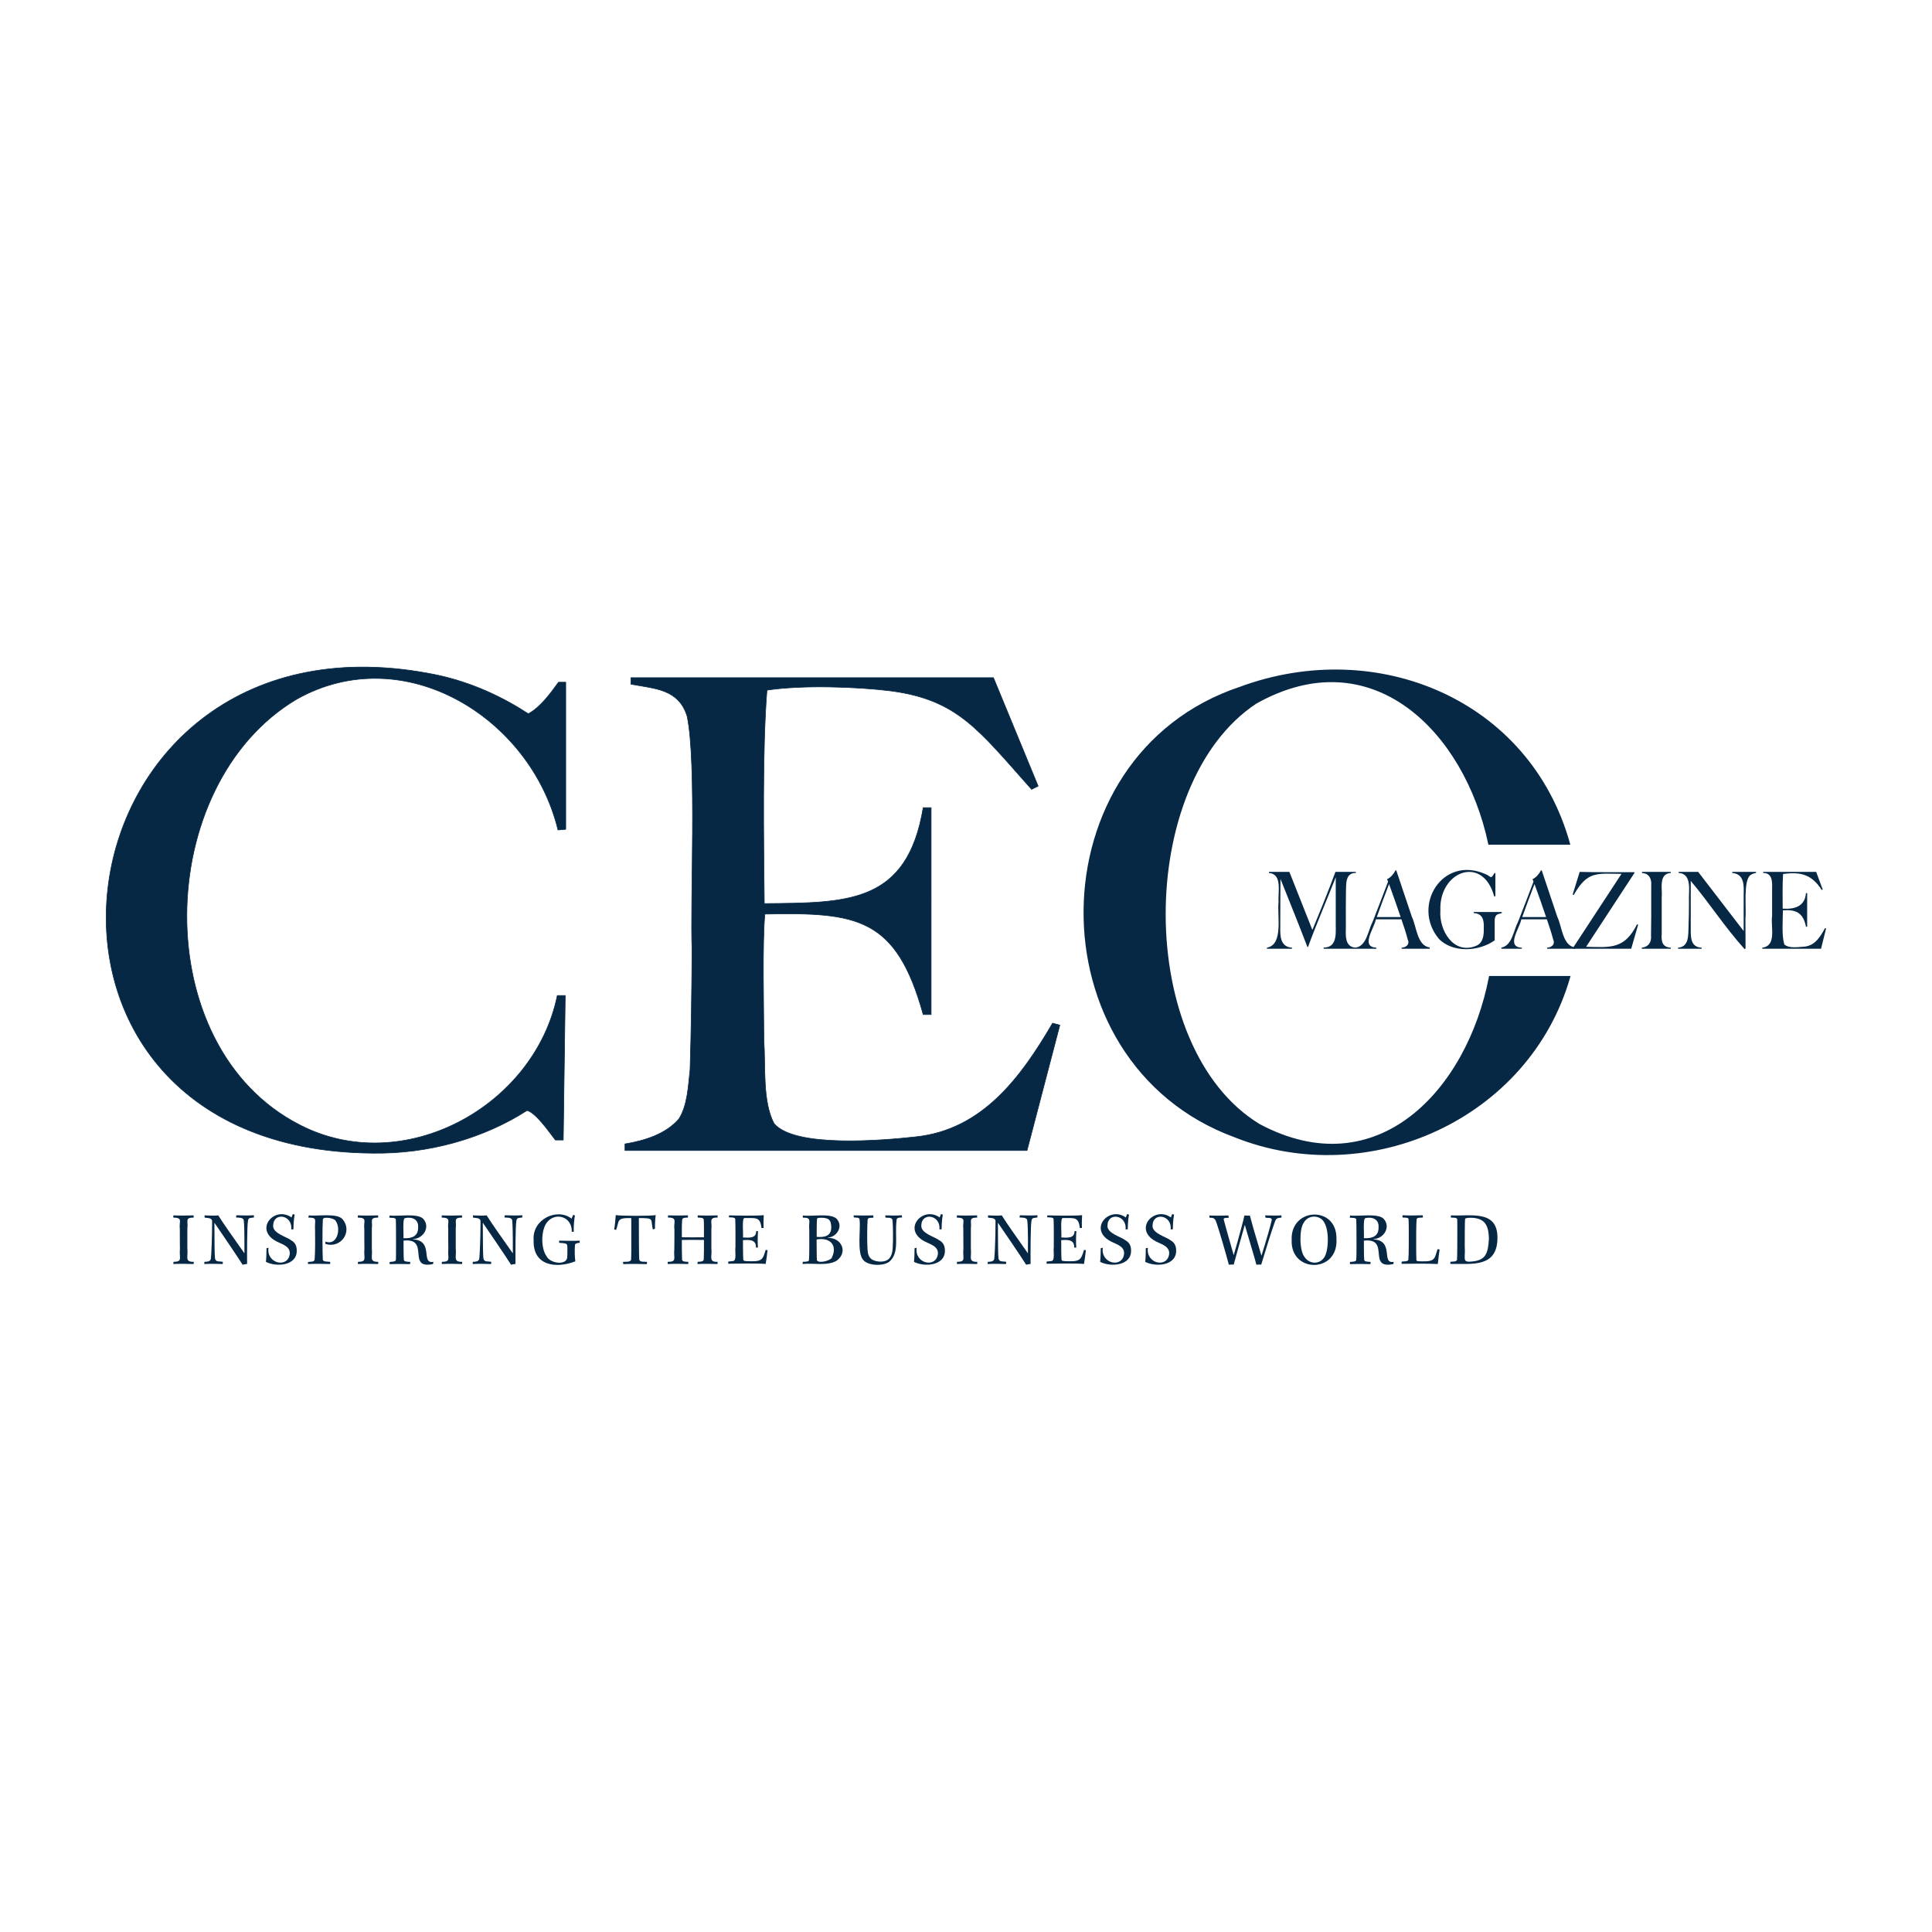 <?xml version="1.0" ?>
<!-- Generator: Adobe Illustrator 27.5.0, SVG Export Plug-In . SVG Version: 6.00 Build 0)  -->
<svg xmlns="http://www.w3.org/2000/svg" version="1.2" baseProfile="tiny-ps" viewBox="0 0 1950 1950">
	<g id="Layer_1-2">
		<rect fill="#FFF" width="1950" height="1950"/>
		<g>
			<path fill="#062845" d="M563.2,837.7c-27.6-113.9-156-192.7-263.9-131.9c-145,86.3-151.4,350.6,3.3,429.6    c104.4,53.9,236.8-18.3,259.9-130.6h8l-2,145.8h-8c-6.7-8.8-19.7-27.4-28.5-29.8c-43.5,28-99.2,44.1-156.5,43.1    c-404.9-3.5-326-563.7,65.6-482.6c35.6,7.6,66.9,22.6,92.1,39.1c11.8-6.2,22.4-20.5,30.5-31.8h7.3V837L563.2,837.7L563.2,837.7z"/>
			<path fill="none" stroke="#062845" stroke-width="0.62" stroke-miterlimit="10" d="M563.2,837.7    c-27.6-113.9-156-192.7-263.9-131.9c-145,86.3-151.4,350.6,3.3,429.6c104.4,53.9,236.8-18.3,259.9-130.6h8l-2,145.8h-8    c-6.7-8.8-19.7-27.4-28.5-29.8c-43.5,28-99.2,44.1-156.5,43.1c-404.9-3.5-326-563.7,65.6-482.6c35.6,7.6,66.9,22.6,92.1,39.1    c11.8-6.2,22.4-20.5,30.5-31.8h7.3V837L563.2,837.7L563.2,837.7z"/>
			<path fill="#062845" d="M1036.6,1161.2H630.8v-6.6c20.2-3.4,41.1-9.9,54.4-25.2c8.7-13.5,9.5-33.3,11.3-50    c1.2-38.7,1.7-79.9,2-120.3c-2-49.3,4.9-189.8-5-236.3c-8.4-27-31.6-27.7-56.7-32.2v-6.6h365.9l45.1,109.4l-6.6,3.3    c-53.6-60.1-74.5-90.5-142.5-99.4c-32.1-4-88.1-6.3-124.6-0.7c-4.8,59.9-3.3,150.8-2.7,215.4c83.5-0.8,144.2,0.6,160.4-96.8h8    V1024h-8c-27.2-98.3-66.6-103.3-159.8-101.4c-2.7,28-1.1,97.8-1,127c1.8,27.4-1.6,61.9,10.3,84.5c21.1,24.6,108.9,17.1,143.2,13.3    c66.4-7.1,105.3-58.8,137.9-114.7l7.3,2L1036.6,1161.2L1036.6,1161.2z"/>
			<path fill="none" stroke="#062845" stroke-width="0.62" stroke-miterlimit="10" d="M1036.6,1161.2H630.8v-6.6    c20.2-3.4,41.1-9.9,54.4-25.2c8.7-13.5,9.5-33.3,11.3-50c1.2-38.7,1.7-79.9,2-120.3c-2-49.3,4.9-189.8-5-236.3    c-8.4-27-31.6-27.7-56.7-32.2v-6.6h365.9l45.1,109.4l-6.6,3.3c-53.6-60.1-74.5-90.5-142.5-99.4c-32.1-4-88.1-6.3-124.6-0.7    c-4.8,59.9-3.3,150.8-2.7,215.4c83.5-0.8,144.2,0.6,160.4-96.8h8V1024h-8c-27.2-98.3-66.6-103.3-159.8-101.4    c-2.7,28-1.1,97.8-1,127c1.8,27.4-1.6,61.9,10.3,84.5c21.1,24.6,108.9,17.1,143.2,13.3c66.4-7.1,105.3-58.8,137.9-114.7l7.3,2    L1036.6,1161.2L1036.6,1161.2z"/>
			<path fill="#FFFFFF" d="M1503.7,986c-22.1,115-113.6,212.9-232.8,149.3c-127-77.3-125.9-345-3.3-425.9    c117-65.8,211.1,27.8,235.4,142.3h80.8c-40.3-144.9-194.1-208.7-332.2-157.6c-207.1,69.2-209.8,377.5-5.6,452.8    c135.6,54.4,297.2-18.4,338-160.9L1503.7,986L1503.7,986z"/>
			<path fill="none" stroke="#FFFFFF" stroke-width="1.78" stroke-miterlimit="10" d="M1503.7,986c-22.1,115-113.6,212.9-232.8,149.3    c-127-77.3-125.9-345-3.3-425.9c117-65.8,211.1,27.8,235.4,142.3h80.8c-40.3-144.9-194.1-208.7-332.2-157.6    c-207.1,69.2-209.8,377.5-5.6,452.8c135.6,54.4,297.2-18.4,338-160.9L1503.7,986L1503.7,986z"/>
			<path fill="#062845" d="M1503.7,986c-22.1,115-113.6,212.9-232.8,149.3c-127-77.3-125.9-345-3.3-425.9    c117-65.8,211.1,27.8,235.4,142.3h80.8c-40.3-144.9-194.1-208.7-332.2-157.6c-207.1,69.2-209.8,377.5-5.6,452.8    c135.6,54.4,297.2-18.4,338-160.9L1503.7,986L1503.7,986z"/>
			<path fill="none" stroke="#062845" stroke-width="1.78" stroke-miterlimit="10" d="M1503.7,986c-22.1,115-113.6,212.9-232.8,149.3    c-127-77.3-125.9-345-3.3-425.9c117-65.8,211.1,27.8,235.4,142.3h80.8c-40.3-144.9-194.1-208.7-332.2-157.6    c-207.1,69.2-209.8,377.5-5.6,452.8c135.6,54.4,297.2-18.4,338-160.9L1503.7,986L1503.7,986z"/>
			<path fill="#062845" d="M1336,957.6v-1.2c15.1,0,11.8-17.2,12.2-27.2c0,0,0-43.8,0-43.8c-9.4,24-19.1,46.2-28,70.4h-0.6    c-8.7-22.7-18.4-46.7-27.2-68.7c0,16.4-0.3,32-0.2,48.3c-0.2,9.7,0.1,20.3,11.8,21.1v1.1h-25.3v-1.1c17.1-3,10.1-32.8,11.8-46.4    c-0.9-9.3,4.2-27.8-9.7-29v-1.1h20.6l23.2,58.6c7.8-18.7,16.7-40.7,23.3-58.6h20.6v1.1c-10.9-0.2-9.7,11.4-10,19.3    c-0.2,6.9-0.1,24.4-0.1,31.4c0.4,9-2.9,24.5,10.6,24.7v1.1L1336,957.6L1336,957.6z"/>
			<path fill="#062845" d="M1402,892.3c-4.1,10.5-8.3,22-12.4,33.3h24.1C1410,914.7,1405.8,902.8,1402,892.3 M1414.7,957.6v-1.1    c4.3-0.2,8.4-3.1,6.2-8.1c-1.7-6.5-4.1-13.8-6.4-20.5h-25.8c-1.7,9.1-15.9,27.9,0.5,28.6v1.1h-20.6v-1.2c10.9-2,12.1-17.1,17-26.5    c5.1-12.9,10.5-27.2,15.4-40.1l-1-2.4c3.8-1.8,6.7-5.4,8.5-8.9h0.8c5.4,16,10.5,31.2,15.7,46.8c4.8,9.8,5.2,29.2,18,31v1.3    L1414.7,957.6L1414.7,957.6z"/>
			<path fill="#062845" d="M1512.3,922.6c-4.6,1.4-3.5,6.9-3.7,10.8c0,0,0,15.7,0,15.7c-15.7,11.3-42.2,13-56.3-1.5    c-27.8-33.2,3.3-84.2,46.4-65.6c6.7,2.4,5.4,6.4,9.7-0.8h0.9v23.5h-1.2c-11.6-42.4-55.9-25.2-54.3,14.1    c-1.5,20.4,13.4,45,35.9,35.9c7.3-2.8,8.1-10.8,7.9-18c0.3-7.6-0.8-14.7-10.2-15.1v-1.1h28.4v1.1    C1514.8,921.9,1513.6,922.2,1512.3,922.6"/>
			<path fill="#062845" d="M1548.8,892.3c-4.1,10.5-8.3,22-12.4,33.3h24.1C1556.9,914.7,1552.6,902.8,1548.8,892.3 M1561.5,957.6    v-1.1c4.3-0.2,8.4-3.1,6.2-8.1c-1.7-6.5-4.1-13.8-6.4-20.5h-25.8c-1.7,9.1-15.9,27.9,0.5,28.6v1.1h-20.6v-1.2    c10.9-2,12.1-17.1,17-26.5c5.1-12.9,10.5-27.2,15.4-40.1l-1-2.4c3.8-1.8,6.7-5.4,8.5-8.9h0.8c5.4,16,10.5,31.2,15.7,46.8    c4.8,9.8,5.2,29.2,18,31v1.3L1561.5,957.6L1561.5,957.6z"/>
			<path fill="#062845" d="M1646.4,957.6H1588l-0.4-0.8l49-74.8c-25.3-0.2-34.3-3-48.2,21.3l-1.1-0.4l7.1-22.9    c14.1,0.5,40.4,0.2,55.1,0.3l0.3,0.6l-48.9,74.7c24.7,0.6,38.7,2.6,51.4-22.7l1.1,0.4L1646.4,957.6L1646.4,957.6z"/>
			<path fill="#062845" d="M1657.1,957.6v-1.1c6.7-0.6,10-5.7,9.3-12.2c0.1-6.3,0.2-13,0.2-19.5c0,0,0-31.1,0-31.1    c0.6-6.5-2.1-12.3-9.3-12.5V880h29v1.1c-12.7,0.8-8.2,16.5-9.1,25.2c0,0,0,36.1,0,36.1c-0.6,7.7,0.5,13.6,9.2,14.1v1.1    L1657.1,957.6L1657.1,957.6z"/>
			<path fill="#062845" d="M1766.8,883.2c-7.5,5.4-4,33.7-5.1,44.3c0,9.5,0.1,19.8,0.1,29.4c0,0.6-0.3,1-1,1    c-20.1-22.3-35.1-46-54.3-68.8v45.4c0.1,9.6-1.3,21.5,11,22v1.1h-23.8v-1.1c11.3-0.9,10.2-12.6,10.6-22c0.3-7.4,0.4-16.2,0.4-24.4    c-0.7-9.4,3.9-28.2-10.4-29V880h19.7l45.9,59.7v-36.6c0.3-9.6,0.6-21-11.5-22V880h24v1.1C1770.2,881.5,1768.3,882.1,1766.8,883.2"/>
			<path fill="#062845" d="M1838,957.6h-59.3v-1.1c14.9-1.9,8.3-21.2,9.9-31.8c0,0,0-27.2,0-27.2c0.2-7.1,0.5-16.5-9-16.4V880h53.5    l6.6,17.8l-1,0.5c-10.3-16.2-21.9-18.4-39-16.2c-0.7,9.7-0.5,24.5-0.4,35c11.9,0.8,22.4-2.1,23.5-15.7h1.2v33.9h-1.2    c-2.8-13.9-9.9-17.5-23.3-16.5c0,10.2-1.4,24.6,1.4,34.4c5,4.4,14.3,2.6,20.9,2.2c10.2-1.3,15.5-9.9,20.2-18.6l1.1,0.3L1838,957.6    L1838,957.6z"/>
			<path fill="#062845" d="M181.5,1240.6c-1-8.1,3.5-11.4-6.6-11.7l0.1-2.2c5,0.3,15.2,0.2,20.4,0l0.1,2.2c-9.2,0.2-5.4,3.1-6.4,11.3    c0,0,0,20.2,0,20.2c1,8.3-3.1,13.3,6.5,13.2l-0.1,2.2c-5.9-0.2-14.6-0.3-20.5,0l0.1-2.2c9.6-0.1,5.6-3.7,6.5-13.1    C181.5,1260.5,181.5,1240.6,181.5,1240.6L181.5,1240.6z"/>
			<path fill="#062845" d="M206.4,1226.7c3.1,0.1,10.4,0.5,13.9,0c6.7,10.5,11.4,17,26.4,38.3c0.1-22.5-0.3-30.3-0.6-32.4    c0.2-4.2-5-3.4-7.9-3.8l0.4-2.2c5.8,0.2,12.6,0.3,17.7,0v2.2c-3,0.7-5.6-0.3-6,3.4c-1,5-1,33.6-0.9,43.5c-1.2,0.2-3.3,0.5-4.5,0.8    c-6.9-10.7-19.5-29.2-28.5-42.4c0,17.4,0.2,33.2,0.6,36c0.8,4.1,4.5,2.7,7.9,3.5l-0.1,2.2c-4.1-0.2-14.3-0.3-18.6,0l0.1-2.2    c2.6-0.2,6.6,0,6.6-3.9c0.4-3.1,1.2-19.8,1.2-37.4c-0.4-3.3-4.8-2.9-7.5-3.3L206.4,1226.7L206.4,1226.7z"/>
			<path fill="#062845" d="M271,1259.4c-2.4,16.2,20.3,21.1,21.5,5.6c0-8.3-9.7-9.3-16.1-13.6c-18.8-12.6,1.6-34.2,17.8-22.6l1.3-3.4    l1.9,0.5c-1.1,6-1.2,12.1-1.2,14.8l-2.2,0.2c1.4-14.9-17.9-17.7-18.3-4.2c-0.9,8.2,14.2,11.8,17.7,14.9c4,2.1,6.1,5.3,6.1,10.4    c0.5,15.6-20.7,17.1-31.1,11.6c0.5-4.3,0.5-9.9,0.6-13.8L271,1259.4L271,1259.4z"/>
			<path fill="#062845" d="M318,1241.6c-0.7-11,3-12.4-6.8-12.7l0.5-2.2c7.7,1.1,28-2.6,33.8,3.6c11.1,12.5-1.6,30.5-17.2,25.1    l0.2-2.2c12.1,4.4,15.9-13.3,10.3-20.9c-1.1-2.8-12.1-4.6-12.9-1.8c-0.6,8.5-0.5,31.3-0.1,40.4c-0.3,3.1,5.6,2.2,7.5,2.8l-0.1,2.1    c-6.6-0.2-15.5-0.3-22.4,0l0.1-2.1c2.5-0.4,7,0.4,6.7-3.2C318.2,1264.1,318.1,1249,318,1241.6L318,1241.6z"/>
			<path fill="#062845" d="M367.7,1240.6c-1-8.1,3.5-11.4-6.6-11.7l0.1-2.2c5,0.3,15.2,0.2,20.4,0l0.1,2.2c-9.2,0.2-5.4,3.1-6.4,11.3    c0,0,0,20.2,0,20.2c1,8.3-3.1,13.3,6.5,13.2l-0.1,2.2c-5.9-0.2-14.6-0.3-20.5,0l0.1-2.2c9.6-0.1,5.6-3.7,6.5-13.1    C367.7,1260.5,367.7,1240.6,367.7,1240.6L367.7,1240.6z"/>
			<path fill="#062845" d="M407.2,1249.7c8.3,0.5,15.1-1.8,14.8-11c0.6-7.8-5.9-10.9-13.4-9.2    C406.1,1230.5,407.6,1244.8,407.2,1249.7L407.2,1249.7z M399.7,1243c0-7.2-0.1-10.2-0.2-11.8c0.4-2.6-5.2-1.8-6.6-2.2l0.4-2.2    c8.2,1.2,27.9-2.6,33.8,3.3c7.7,8.5,0,20.2-10.2,20.5v0.3c21.5,1.3,7.3,25.1,20.5,22.7l-0.3,2.2c-27.1,5.8-2.4-26.6-29.8-23.6    c0,4.9,0,16.3,0.3,18.9c0.1,1.9,0.8,2.2,6.5,2.6l-0.2,2.2c-6.1-0.2-14.9-0.2-20.7,0l0.1-2.2c5-0.3,6.1-0.7,6.3-2.3    C399.8,1268,399.7,1248.6,399.7,1243L399.7,1243z"/>
			<path fill="#062845" d="M452.4,1240.6c-1-8.1,3.5-11.4-6.6-11.7l0.1-2.2c5,0.3,15.2,0.2,20.4,0l0.1,2.2c-9.2,0.2-5.4,3.1-6.4,11.3    c0,0,0,20.2,0,20.2c1,8.3-3.1,13.3,6.5,13.2l-0.1,2.2c-5.9-0.2-14.6-0.3-20.5,0l0.1-2.2c9.6-0.1,5.6-3.7,6.5-13.1    C452.4,1260.5,452.4,1240.6,452.4,1240.6L452.4,1240.6z"/>
			<path fill="#062845" d="M477.3,1226.7c3.1,0.1,10.4,0.5,13.9,0c6.7,10.5,11.4,17,26.4,38.3c0.1-22.5-0.3-30.3-0.6-32.4    c0.2-4.2-5-3.4-7.9-3.8l0.4-2.2c5.8,0.2,12.6,0.3,17.7,0v2.2c-3,0.7-5.6-0.3-6,3.4c-1,5-1,33.6-0.9,43.5c-1.2,0.2-3.3,0.5-4.5,0.8    c-6.8-10.7-19.5-29.2-28.5-42.4c0,17.4,0.2,33.2,0.6,36c0.8,4.1,4.5,2.7,7.9,3.5l-0.1,2.2c-4.1-0.2-14.3-0.3-18.6,0l0.1-2.2    c2.6-0.2,6.6,0,6.6-3.9c0.4-3.1,1.2-19.8,1.2-37.4c-0.4-3.3-4.8-2.9-7.5-3.3L477.3,1226.7L477.3,1226.7z"/>
			<path fill="#062845" d="M577.1,1243.2c0.5-15.3-16.8-20.4-25.2-9.2c-5.9,7.7-6.1,25.7-0.4,33.7c3.4,7.3,19,9.7,20.9,2.2    c0.3-2.3,0.3-6.7,0.3-10c0-4.3-0.5-4.8-4.4-5.2l-3.9-0.3l-0.1-2.2c5.4,0.1,15.6,0.4,20.8,0v2.1c-4,0.6-4.6,0.8-4.8,2.7    c-0.4,5.3-0.2,12.2,0.4,16.1c-19.8,7.6-42.9,4.4-42.1-21.3c-1.7-21.3,23.8-33.1,38.3-21.8l1.6-3.8l1.8,0.6    c-0.6,2.7-1.5,10.8-1.2,16.5L577.1,1243.2L577.1,1243.2z"/>
			<path fill="#062845" d="M644.9,1256.7c0,7.9,0.2,12.3,0.3,14.2c0.3,3.6,5.5,2.2,7.9,2.8l-0.2,2.2c-5.5-0.2-17-0.3-23.8,0l-0.3-2.2    c1.9-0.5,7.9,0.7,8.2-2.6c0.1-2.6,0.2-6.2,0.2-14.4c-0.1-5.9,0.1-22.7-0.1-27.3c-15.6-0.3-11.7,2.9-15.3,12l-1.9-0.5    c0.7-3.8,1.4-11.1,1.6-14.5c4.4,1,36.8,1,40.3,0c-0.2,1.2-0.9,8.3-0.7,13.8l-2.2,0.7c-2.5-10.9,2-11.4-14.1-11.5    C644.8,1234.4,644.9,1250.6,644.9,1256.7L644.9,1256.7z"/>
			<path fill="#062845" d="M680.7,1240.8c-1.1-7.3,3.6-12-6.5-11.9v-2.2c5.1,0.2,14.1,0.2,20.2,0l-0.1,2.2c-4.6,0.1-5.8,0.7-5.8,2.7    c-0.4,3.6-0.3,12.8-0.3,17.2c5,0.1,16.8,0.1,22.3,0c0-4.4,0.1-14.6-0.2-17.7c-0.1-1.6-1.5-2.1-6.1-2.2v-2.2    c6.8,0.3,14.8,0.2,20.1,0v2.2c-9.5-0.2-5.3,4.9-6.3,11.7c0,0,0,19.5,0,19.5c1,8.1-3.3,13.8,6.3,13.5l-0.1,2.2    c-5.7-0.2-14.5-0.3-20.2,0l0.1-2.2c4.8-0.2,6-0.7,6.2-2.6c0.2-2,0.3-15.2,0.2-19.5c-5.1-0.1-17.6-0.1-22.3,0c0,5,0,15.8,0.2,19.5    c0.1,2.1,1.5,2.4,6.3,2.6v2.2c-5.4-0.2-15-0.3-20.8,0v-2.2c9.8,0,5.7-3.7,6.7-12.9C680.7,1260.6,680.7,1240.8,680.7,1240.8z"/>
			<path fill="#062845" d="M735.8,1226.7c8.5,0.2,27.1,0.6,35.1-0.2c-0.2,2-0.4,9-0.2,12.9l-2.1,0.1c-1.3-11.4-5.4-10.1-17.2-10.1    c-2.8,0-1,16.1-1.5,19.6c6.3,0.4,13.5,0.9,13.3-6.4h1.9c-0.4,5.2-0.5,11.6-0.1,16.6H763c0.3-8.1-6.3-8-13.1-7.5    c0,5.5,0,15,0.3,19.4c0.1,1.5,0.5,1.9,7.5,1.9c12,0.4,12.4-2.8,15.1-11.4l1.9,0.2c-0.1,1.8-1.5,11.9-1.9,13.9    c-6.6-0.6-28.8-0.4-37.8-0.2l0.1-2.2l4.8-0.5c3.9-0.5,1.7-9.6,2.4-14.1c0-6.1,0.1-23.2-0.2-27.8c0.3-2.7-4.7-1.9-6.5-2.3    C735.8,1228.9,735.8,1226.7,735.8,1226.7z"/>
			<path fill="#062845" d="M824.3,1261.6c0,5,0.1,7.9,0.2,10.5c2.6,3.7,14.8-0.4,15.1-2.8c5.8-12-1.2-20.7-15.4-18.3L824.3,1261.6    L824.3,1261.6z M824.3,1248.4c7.4,0.6,15.1-0.5,14.7-10.2c-0.4-6.5-1.8-8.9-9.8-9.1c-4,0-4.6,0.5-4.6,1.5    C824.3,1234.1,824.3,1243.8,824.3,1248.4L824.3,1248.4z M810.2,1273.6c5.1-0.2,6.2-0.5,6.3-1.9c0.5-5.4,0.3-24.5,0.3-30.9    c-0.9-7.9,3.2-12-6.5-11.8v-2.2c8.7,1.3,27.3-2.6,33.9,3.1c7.5,7.7,0.3,18.8-8.5,19.2v0.3c14.1-0.2,20.4,14.9,8.5,23.2    c-9.5,5.4-23.1,2-34.1,3.2C810.1,1275.7,810.2,1273.6,810.2,1273.6z"/>
			<path fill="#062845" d="M861.6,1226.7c6.4,0.2,13.1,0.2,19.8,0l0.2,2.2c-1.6,0.6-6-0.5-5.9,2.4c-0.5,5.7-0.6,21.5-0.1,29.8    c0.4,9.1,4.8,11.7,12.5,12.3c7,0,12.1-2.4,12.9-13.5c0.6-10.1,0.3-22.3-0.1-27.4c0-4.4-4.4-3-7.2-3.6l-0.2-2.2    c5.6,0.2,11.1,0.3,16.7-0.1l0.3,2.2c-2.3,0.2-6-0.1-5.6,3.1c-2,16.1,3.2,32.4-7.2,41.5c-6,4.7-21.7,4.4-26.5-1.8    c-6.4-6.9-2.4-31.9-3.6-40c0.4-3.5-4-2.3-5.9-2.9L861.6,1226.7L861.6,1226.7z"/>
			<path fill="#062845" d="M925.2,1259.4c-2.4,16.2,20.3,21.1,21.5,5.6c0-8.3-9.7-9.3-16.1-13.6c-18.8-12.6,1.7-34.2,17.8-22.6    l1.3-3.4l1.9,0.5c-1.1,6-1.2,12.1-1.2,14.8l-2.2,0.2c1.4-14.8-17.9-17.7-18.3-4.2c-0.9,8.2,14.2,11.8,17.7,14.9    c4,2.1,6.1,5.3,6.1,10.4c0.5,15.6-20.7,17.1-31.2,11.6c0.5-4.3,0.5-9.9,0.6-13.8C923.2,1259.9,925.2,1259.4,925.2,1259.4z"/>
			<path fill="#062845" d="M972.3,1240.6c-1-8.1,3.5-11.4-6.6-11.7l0.1-2.2c5,0.3,15.2,0.2,20.4,0l0.1,2.2c-9.2,0.2-5.4,3.1-6.4,11.3    c0,0,0,20.2,0,20.2c1,8.3-3.1,13.3,6.5,13.2l-0.1,2.2c-5.9-0.2-14.6-0.3-20.5,0l0.1-2.2c9.6-0.1,5.5-3.7,6.5-13.1    C972.3,1260.5,972.3,1240.6,972.3,1240.6L972.3,1240.6z"/>
			<path fill="#062845" d="M997.2,1226.7c3.1,0.1,10.4,0.5,13.9,0c6.7,10.5,11.4,17,26.4,38.3c0.2-22.5-0.3-30.3-0.6-32.4    c0.2-4.2-5-3.4-7.9-3.8l0.4-2.2c5.8,0.2,12.6,0.3,17.7,0v2.2c-3,0.7-5.6-0.3-6,3.4c-1,5-1,33.6-0.9,43.5c-1.2,0.2-3.3,0.5-4.5,0.8    c-6.8-10.7-19.5-29.2-28.5-42.4c0,17.4,0.2,33.2,0.6,36c0.8,4.1,4.4,2.7,7.8,3.5l-0.2,2.2c-4.1-0.2-14.3-0.3-18.6,0l0.2-2.2    c2.6-0.2,6.6,0,6.6-3.9c0.4-3.1,1.2-19.8,1.2-37.4c-0.4-3.3-4.8-2.9-7.5-3.3C997.2,1228.9,997.2,1226.7,997.2,1226.7z"/>
			<path fill="#062845" d="M1057.1,1226.7c8.5,0.2,27.1,0.6,35.1-0.2c-0.2,2-0.4,9-0.2,12.9l-2.1,0.1c-1.3-11.4-5.3-10.1-17.2-10.1    c-2.8,0-1,16.1-1.5,19.6c6.3,0.4,13.5,0.9,13.3-6.4h1.9c-0.4,5.2-0.5,11.6-0.1,16.6h-2.1c0.3-8.1-6.3-8-13.1-7.5    c0,5.5,0,15,0.3,19.4c0.1,1.5,0.5,1.9,7.5,1.9c12,0.4,12.4-2.8,15.2-11.4l1.9,0.2c-0.1,1.8-1.5,11.9-1.9,13.9    c-6.6-0.6-28.8-0.4-37.8-0.2l0.1-2.2l4.8-0.5c3.9-0.5,1.7-9.6,2.4-14.1c0-6.1,0.1-23.2-0.2-27.8c0.3-2.7-4.7-1.9-6.5-2.3    L1057.1,1226.7L1057.1,1226.7z"/>
			<path fill="#062845" d="M1113.1,1259.4c-2.4,16.2,20.3,21.1,21.5,5.6c0-8.3-9.7-9.3-16.1-13.6c-18.8-12.6,1.7-34.2,17.8-22.6    l1.3-3.4l1.9,0.5c-1.1,6-1.2,12.1-1.2,14.8l-2.2,0.2c1.4-14.8-17.9-17.7-18.3-4.2c-0.9,8.2,14.2,11.8,17.7,14.9    c4,2.1,6.1,5.3,6.1,10.4c0.5,15.6-20.7,17.1-31.2,11.6c0.5-4.3,0.5-9.9,0.6-13.8C1111,1259.9,1113,1259.4,1113.1,1259.4z"/>
			<path fill="#062845" d="M1158.6,1259.4c-2.4,16.2,20.3,21.1,21.5,5.6c0-8.3-9.7-9.3-16.1-13.6c-18.8-12.6,1.7-34.2,17.8-22.6    l1.3-3.4l1.9,0.5c-1.1,6-1.2,12.1-1.2,14.8l-2.2,0.2c1.4-14.8-17.9-17.7-18.3-4.2c-0.9,8.2,14.2,11.8,17.7,14.9    c4,2.1,6.1,5.3,6.1,10.4c0.5,15.6-20.7,17.1-31.2,11.6c0.5-4.3,0.5-9.9,0.6-13.8C1156.5,1259.9,1158.6,1259.4,1158.6,1259.4z"/>
			<path fill="#062845" d="M1276.9,1226.7c4.3,0.2,12.4,0.3,16.5,0v2.2c-4.6,0.5-5.4,0.8-6.8,4.7c-3.7,10.3-9.2,28.2-13.6,42.8    c-1.6-0.1-3.6-0.1-4.9,0.1c-2.2-8.6-7.2-24.5-11.7-40.2c-5.8,20.8-8.5,29.8-11.2,40.1c-1.2-0.2-3.5,0-4.9,0.1    c-3.3-12.5-9.9-35-12.6-42.8c-1.5-4-2.5-4.6-7-4.7v-2.2c4.5,0.3,13.4,0.2,19.1,0l0.5,2.2c-1.2,0.5-6.1-0.4-5.1,2.1    c2.6,10.1,7.7,27.5,10,35.8c5-17.3,10.2-36.6,10.8-40.1c1.7,0.2,4.2,0.2,5.5,0.1c1,4.1,5.8,20.9,11.7,40.5    c5-15.8,9.2-30.5,10.2-35.1c1.3-4.1-3.9-2.7-6.1-3.3L1276.9,1226.7L1276.9,1226.7z"/>
			<path fill="#062845" d="M1316,1233.9c-4.8,6.5-4.5,28.1,0.5,34.5c4.8,7.7,15.5,8.3,20.4,0.2c2-3.5,3.3-9.8,3.3-17.2    s-1.3-13.4-3.5-17.4C1332.4,1226,1320.5,1225.9,1316,1233.9 M1348.9,1250.4c2.1,34.9-46.5,34.9-45.2,1.2    C1302.2,1218.5,1349.6,1216.5,1348.9,1250.4"/>
			<path fill="#062845" d="M1376.6,1249.7c8.3,0.5,15.1-1.8,14.8-11c0.6-7.8-5.9-10.9-13.4-9.2    C1375.5,1230.6,1377,1244.8,1376.6,1249.7L1376.6,1249.7z M1369.1,1243c0-7.2-0.2-10.2-0.2-11.8c0.4-2.6-5.2-1.8-6.6-2.2l0.4-2.2    c8.2,1.2,27.9-2.6,33.8,3.3c7.7,8.5,0,20.2-10.2,20.5v0.3c21.5,1.3,7.3,25.1,20.4,22.7l-0.3,2.2c-27.1,5.8-2.4-26.6-29.8-23.6    c0,4.9,0,16.3,0.3,18.9c0.1,1.9,0.8,2.2,6.5,2.6l-0.2,2.2c-6.1-0.2-14.9-0.2-20.7,0l0.1-2.2c5-0.3,6.2-0.7,6.3-2.3    C1369.3,1268,1369.1,1248.6,1369.1,1243L1369.1,1243z"/>
			<path fill="#062845" d="M1453,1261c-0.5,3.5-1.3,9.9-1.8,14.8c-9.3-0.5-26.4-0.4-36.5-0.2v-2.2c1.7-0.5,6.9,0.3,6.8-2.3    c0.2-2.5,0.4-7.5,0.4-13.8c0-5,0.1-23.2-0.2-26.4c0.4-2.5-4.6-1.7-6.2-2.1l0.1-2.2c6.6,0.3,12.7,0.2,20.4,0l0.2,2.2    c-1.7,0.5-6.7-0.5-6.4,2.4c-0.2,2.9-0.4,6.8-0.4,12.7c0,6.5-0.1,23.7,0.2,27.9c0.1,0.9,0.6,1.3,5.6,1.3    c13.4,0.3,12.7-2.8,15.7-12.2L1453,1261L1453,1261z"/>
			<path fill="#062845" d="M1478.4,1258.1c0.8,11.6-2.6,15.7,5.3,15.3c16.1-0.8,18.2-7.9,19.1-23.4c-0.4-13.8-4.4-20.5-17.9-20.9    c-5.7,0-6.1,0.7-6.2,1.6C1478.4,1232.5,1478.4,1253.3,1478.4,1258.1L1478.4,1258.1z M1470.9,1242.3c0-6.1,0-9.6-0.1-11.3    c0.2-2.6-5-1.7-6.5-2.2l0.2-2.1c19.8,1,47.2-6,46.9,22.9c-0.2,30.2-25.9,25.8-47.5,26.1v-2.2c1.9-0.2,6.9,0.2,6.7-2.4    C1470.9,1267.7,1470.9,1248.3,1470.9,1242.3L1470.9,1242.3z"/>
		</g>
	</g>
</svg>
